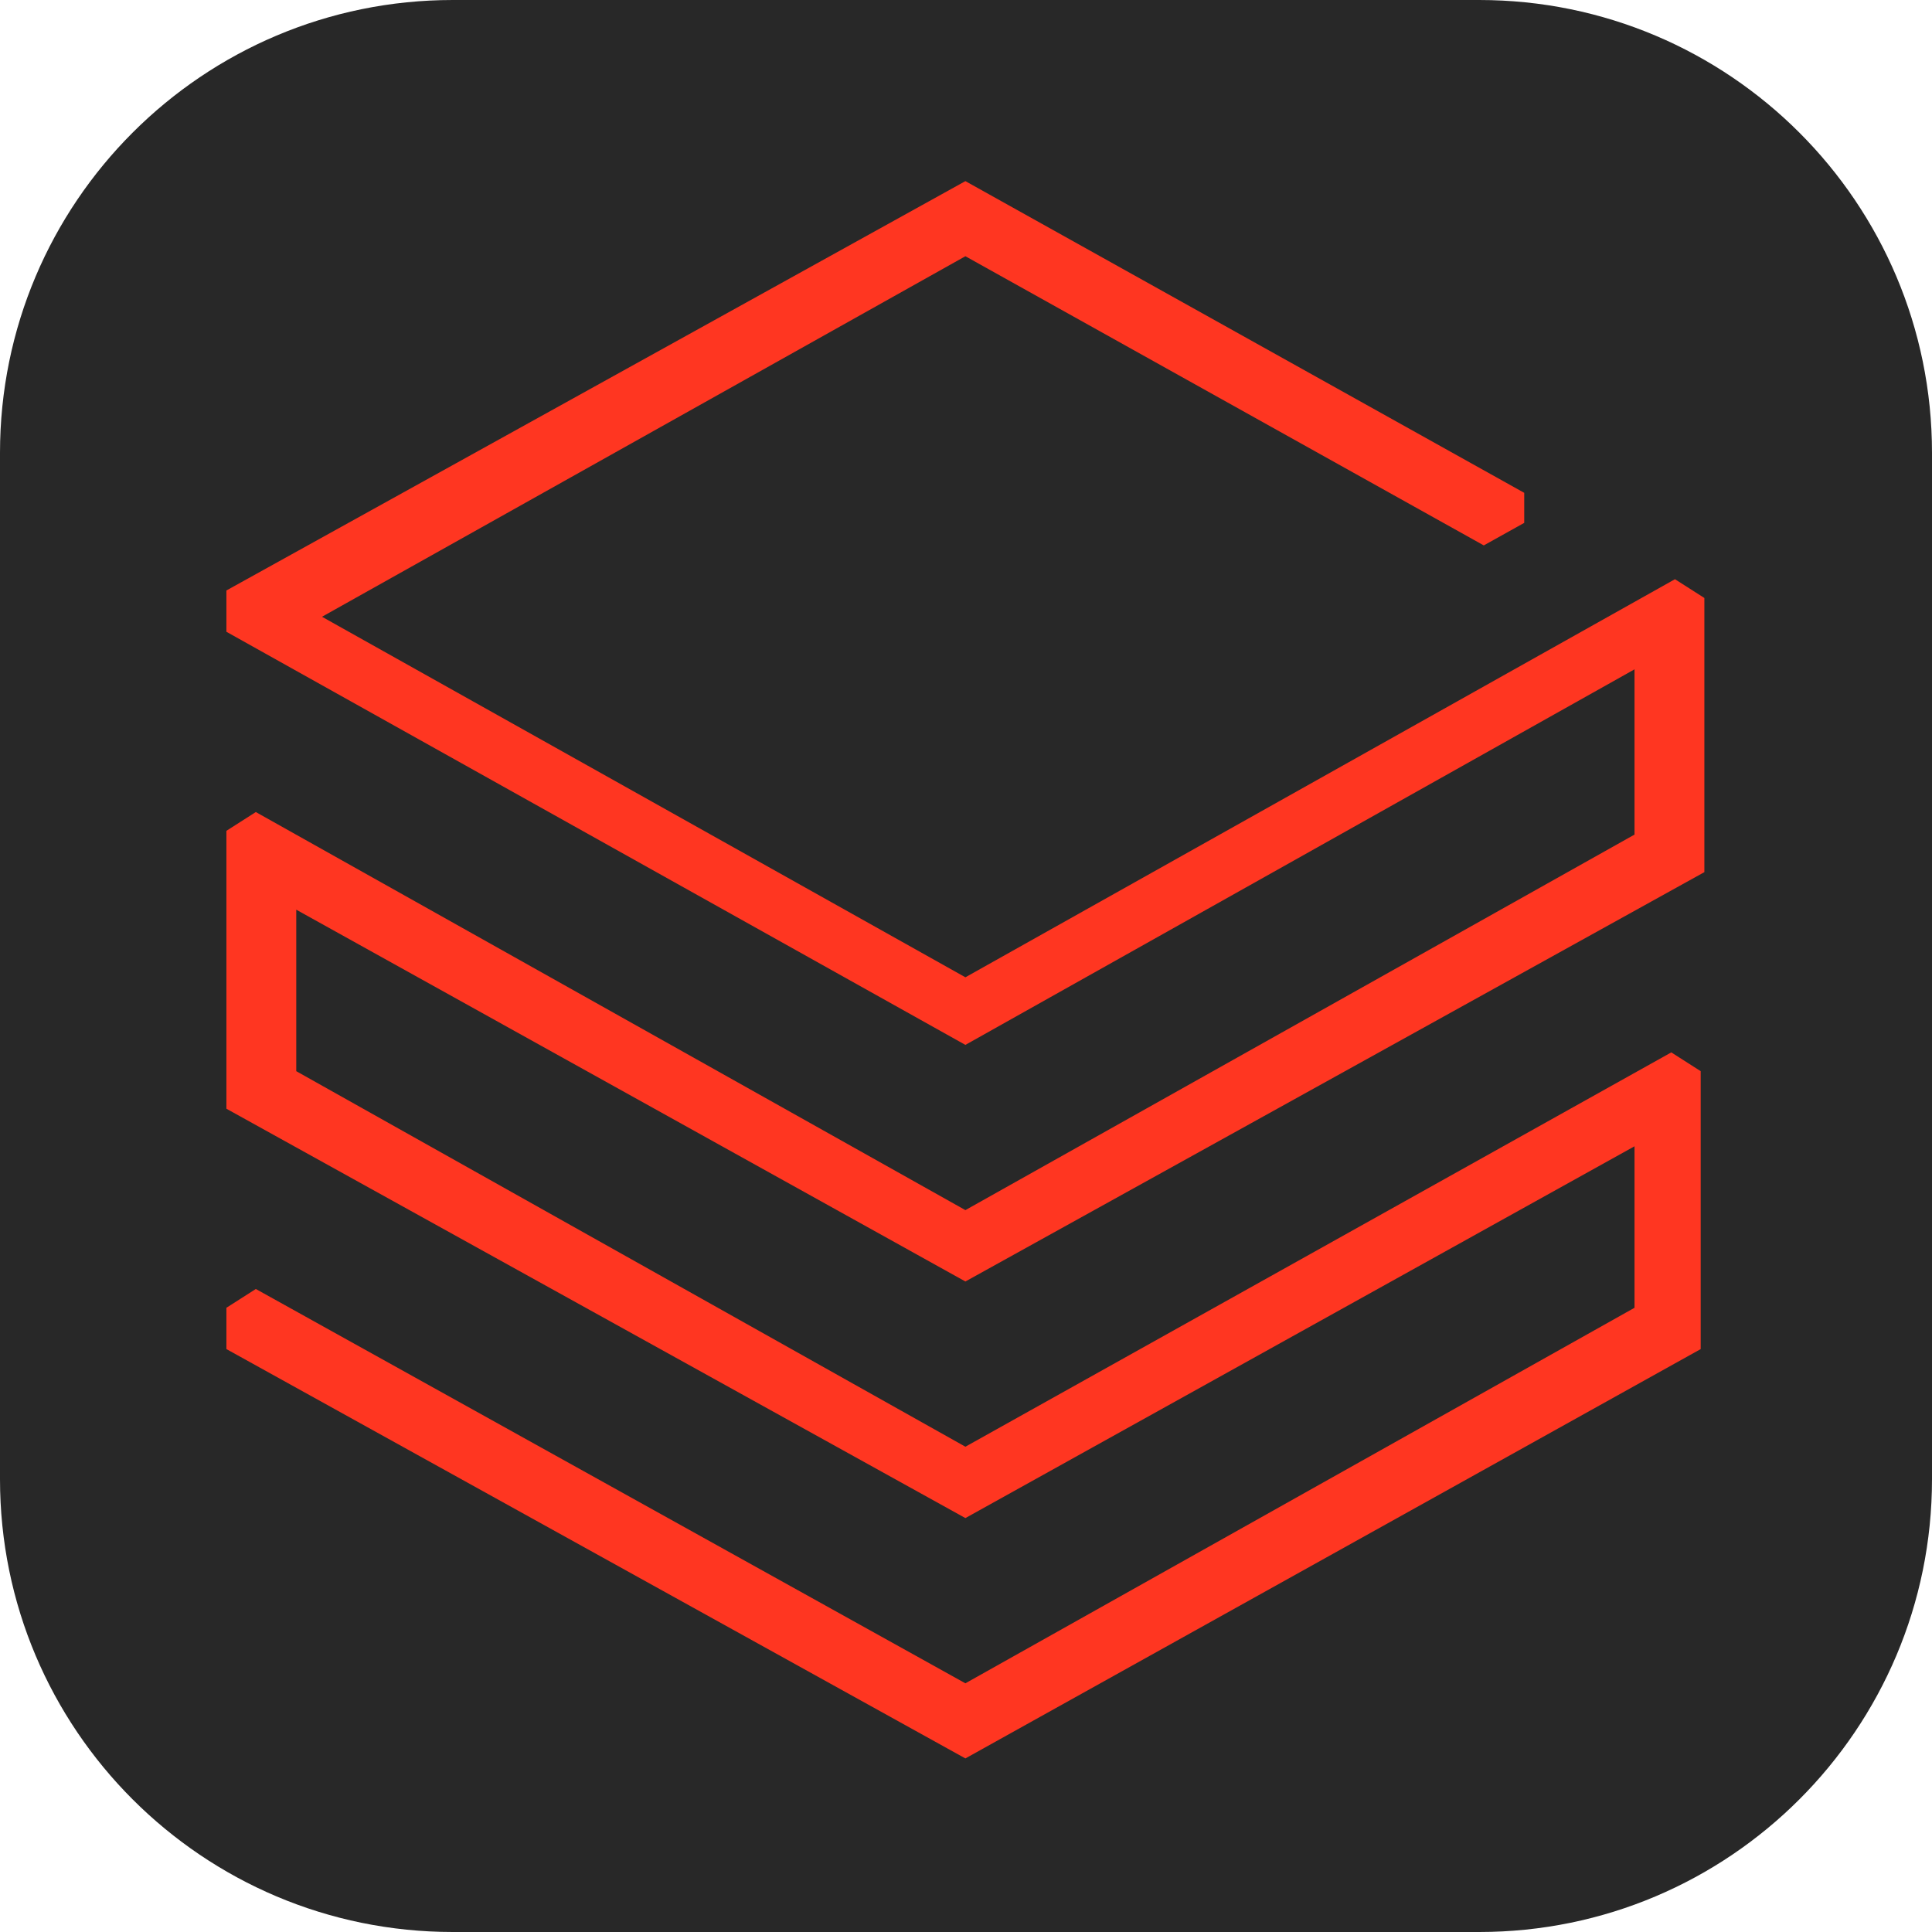 <svg xmlns="http://www.w3.org/2000/svg" fill="none" viewBox="0 0 256 256"><g clip-path="url(#clip0_653_2)"><path fill="#282828" d="M196 0H60C26.863 0 0 26.863 0 60v136c0 33.137 26.863 60 60 60h136c33.137 0 60-26.863 60-60V60c0-33.137-26.863-60-60-60"/><path fill="#FF3621" fill-rule="evenodd" d="M225.351 178.76v-36.824l-3.898-2.489-93.534 52.25-88.663-49.761v-21.398l88.663 49.265 97.919-54.241V79.236l-3.897-2.488-94.022 52.748-85.253-47.772 85.253-47.772 68.69 38.317 5.359-2.986v-3.98L127.919 24 30 78.24v5.474l97.919 54.739 88.663-49.763v21.896l-88.663 49.761L33.897 107.6 30 110.088v36.824l97.919 54.241 88.663-49.265v21.398l-88.663 49.761-94.022-52.25L30 173.286v5.474L127.919 233z" clip-rule="evenodd"/></g><defs><clipPath id="clip0_653_2"><path fill="#fff" d="M0 0h256v256H0z"/></clipPath></defs></svg>